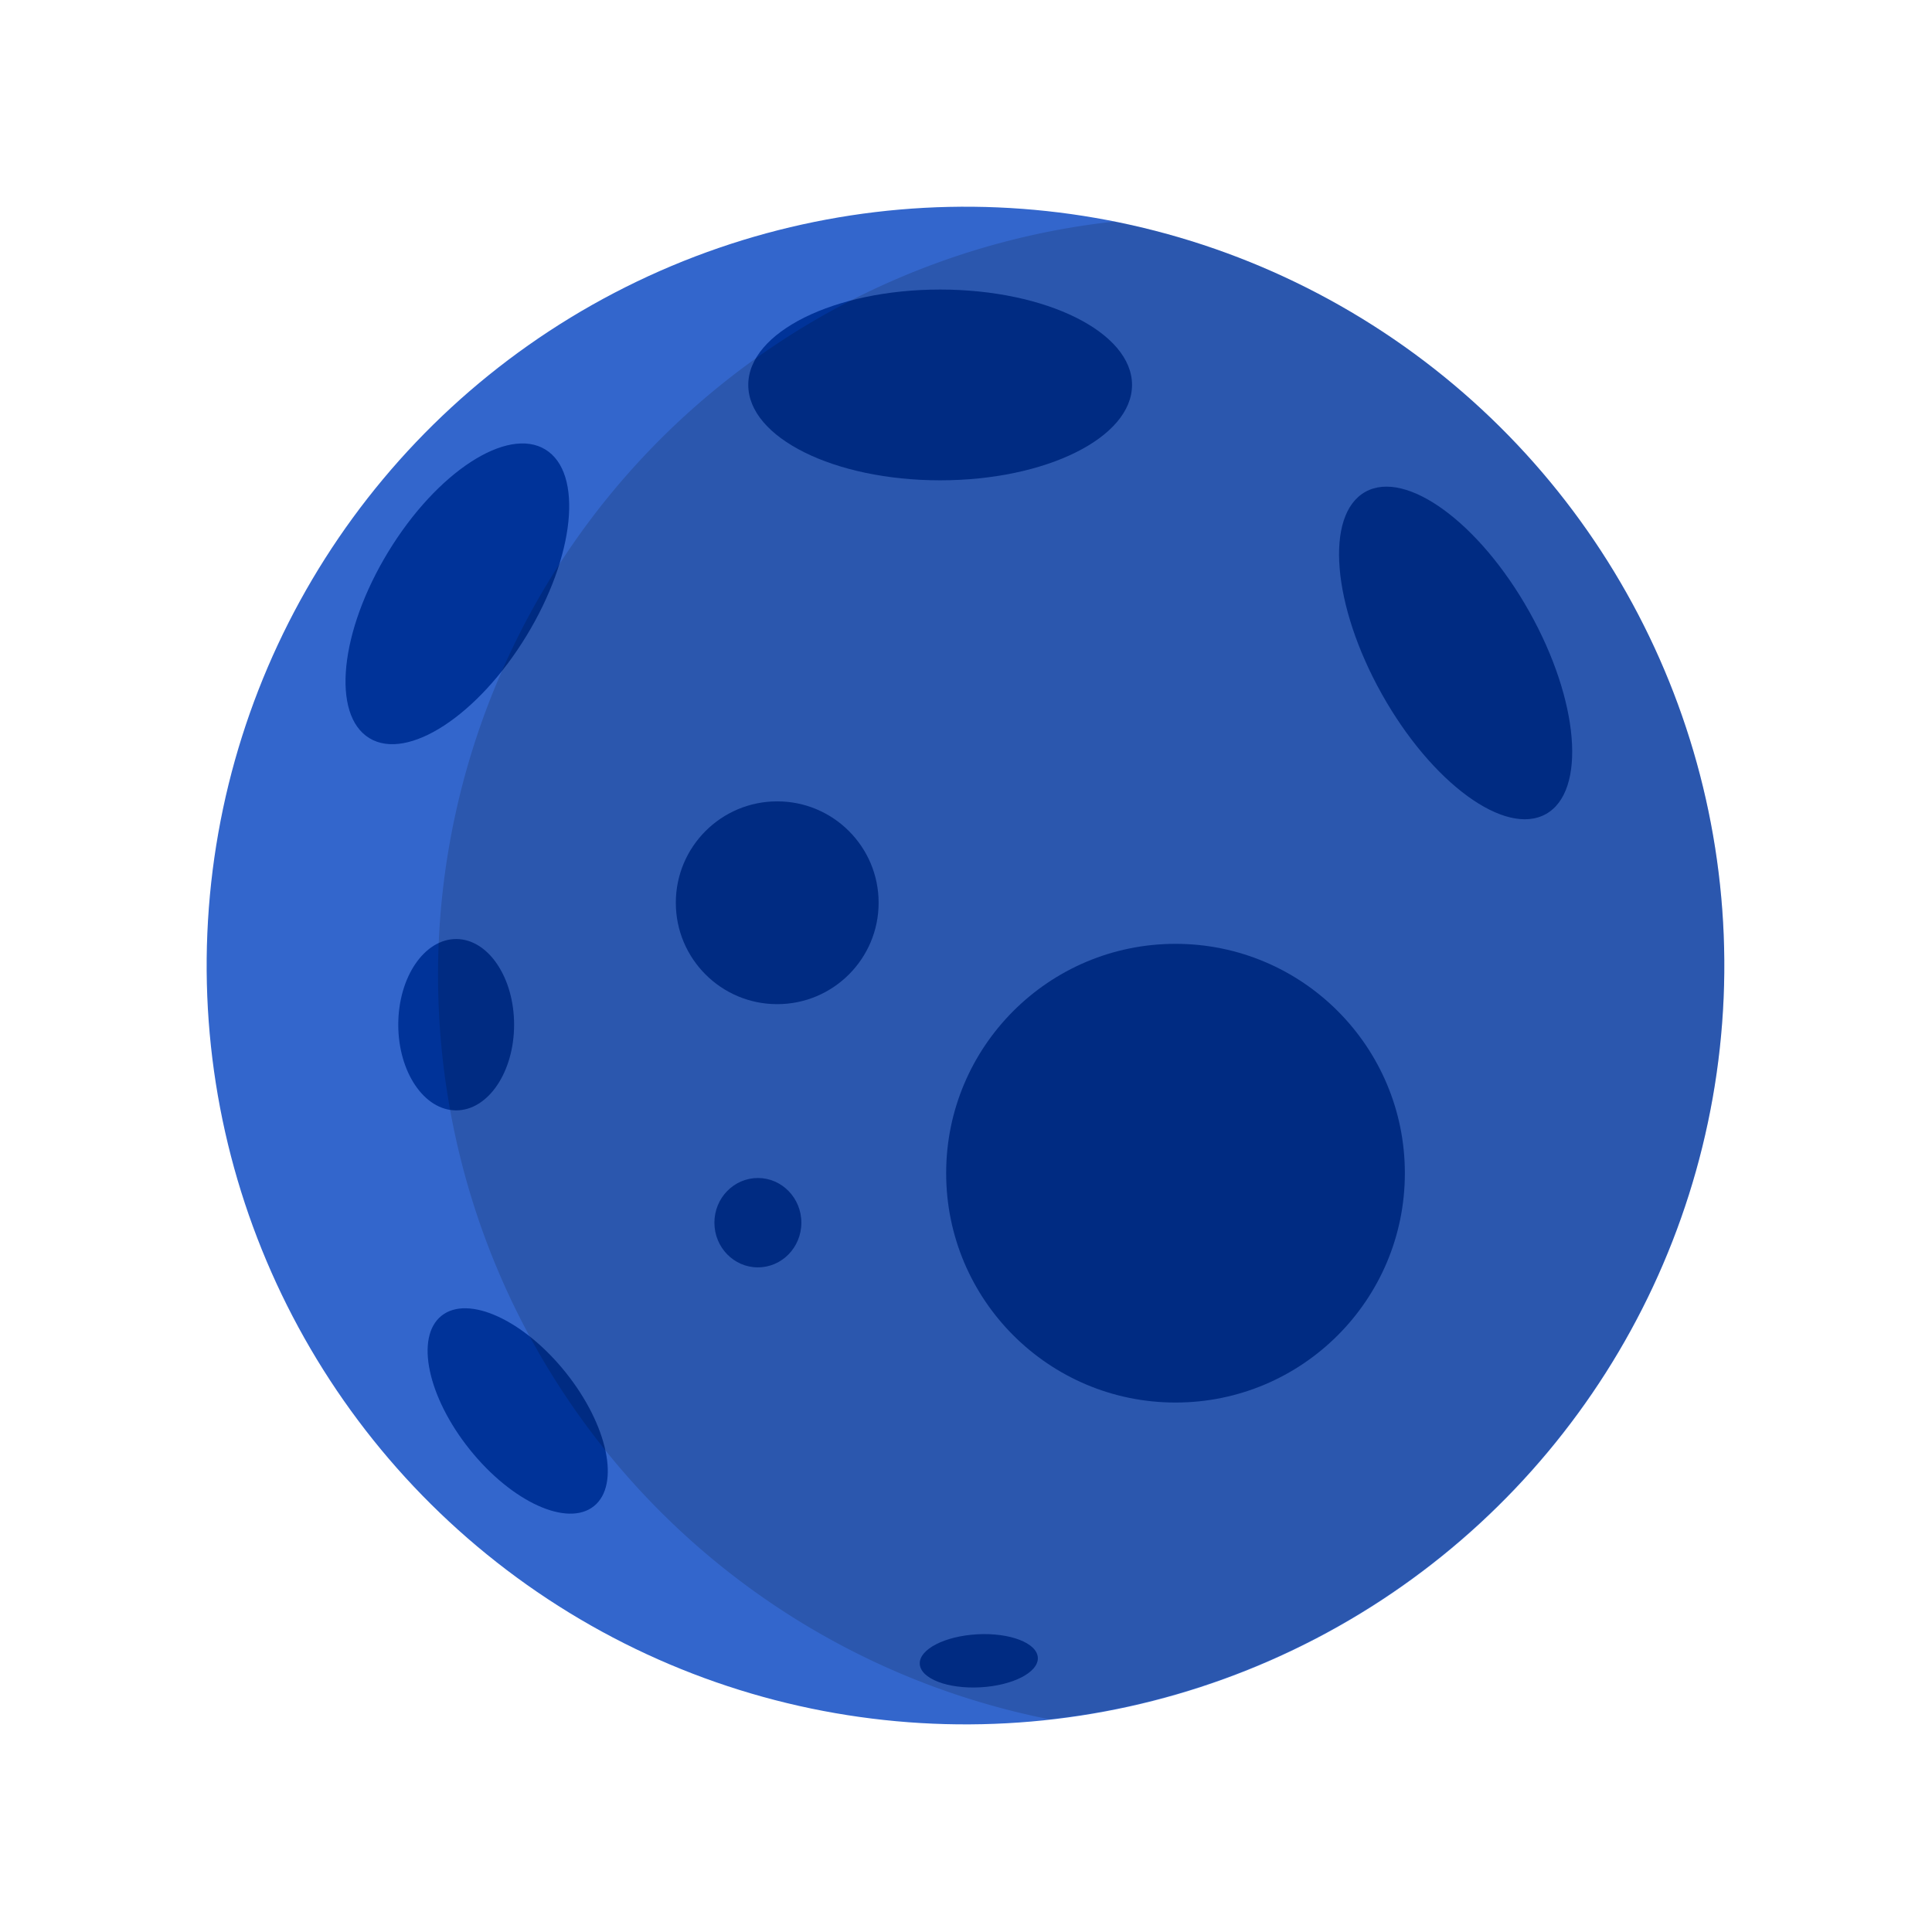 <?xml version="1.0" encoding="UTF-8" standalone="no"?>
<!-- Created with Inkscape (http://www.inkscape.org/) -->

<svg
   width="100"
   height="100"
   viewBox="0 0 26.458 26.458"
   version="1.1"
   id="svg1"
   inkscape:version="1.3.2 (091e20e, 2023-11-25, custom)"
   sodipodi:docname="lua.svg"
   xmlns:inkscape="http://www.inkscape.org/namespaces/inkscape"
   xmlns:sodipodi="http://sodipodi.sourceforge.net/DTD/sodipodi-0.dtd"
   xmlns="http://www.w3.org/2000/svg"
   xmlns:svg="http://www.w3.org/2000/svg">
  <sodipodi:namedview
     id="namedview1"
     pagecolor="#000000"
     bordercolor="#000000"
     borderopacity="0.25"
     inkscape:showpageshadow="2"
     inkscape:pageopacity="0.0"
     inkscape:pagecheckerboard="0"
     inkscape:deskcolor="#d1d1d1"
     inkscape:document-units="mm"
     inkscape:zoom="8.0000001"
     inkscape:cx="46.812499"
     inkscape:cy="49.062499"
     inkscape:window-width="2560"
     inkscape:window-height="1057"
     inkscape:window-x="-8"
     inkscape:window-y="-8"
     inkscape:window-maximized="1"
     inkscape:current-layer="layer1" />
  <defs
     id="defs1" />
  <g
     inkscape:label="Terra"
     inkscape:groupmode="layer"
     id="layer1"
     transform="matrix(1.267,0,0,1.267,-3.852,-3.581)">
    <circle
       style="opacity:1;fill:#3366cc;stroke-width:0.314"
       id="path1"
       cx="14.031"
       cy="12.674"
       r="8.202"
       inkscape:label="Chao"
       transform="rotate(2.452)" />
    <g
       id="g10"
       inkscape:label="crateras">
      <circle
         style="fill:#003399;fill-opacity:1;stroke-width:0.248"
         id="path2"
         cx="15.746"
         cy="15.507"
         r="2.479" />
      <ellipse
         style="fill:#003399;fill-opacity:1;stroke-width:0.248"
         id="path3"
         cx="13.202"
         cy="6.987"
         rx="2.074"
         ry="1.031" />
      <ellipse
         style="fill:#003399;fill-opacity:1;stroke-width:0.248"
         id="path4"
         cx="11.629"
         cy="3.738"
         rx="0.874"
         ry="1.827"
         transform="rotate(31.367)" />
      <circle
         style="fill:#003399;fill-opacity:1;stroke-width:0.248"
         id="path5"
         cx="11.441"
         cy="12.584"
         r="1.096" />
      <ellipse
         style="fill:#003399;fill-opacity:1;stroke-width:0.248"
         id="path6"
         cx="-4.556"
         cy="19.509"
         rx="0.665"
         ry="1.318"
         transform="rotate(-38.68)" />
      <ellipse
         style="fill:#003399;fill-opacity:1;stroke-width:0.248"
         id="path7"
         cx="11.538"
         cy="17.805"
         rx="0.913"
         ry="1.996"
         transform="rotate(-29.29)" />
      <ellipse
         style="fill:#003399;fill-opacity:1;stroke-width:0.248"
         id="path8"
         cx="12.486"
         cy="21.478"
         rx="0.639"
         ry="0.287"
         transform="rotate(-3.074)" />
      <ellipse
         style="fill:#003399;fill-opacity:1;stroke-width:0.248"
         id="path9"
         cx="7.971"
         cy="13.902"
         rx="0.626"
         ry="0.926" />
      <ellipse
         style="fill:#003399;fill-opacity:1;stroke-width:0.248"
         id="path10"
         cx="11.232"
         cy="16.042"
         rx="0.47"
         ry="0.483" />
    </g>
    <path
       d="M 15.086,5.221 A 8.202,8.202 0 0 0 7.782,13.019 8.202,8.202 0 0 0 14.379,21.409 8.202,8.202 0 0 0 21.67,13.614 8.202,8.202 0 0 0 15.086,5.221 Z"
       style="fill:#000000;fill-opacity:0.15;stroke-width:0.314"
       id="path20"
       inkscape:label="Sombra" />
  </g>
</svg>
